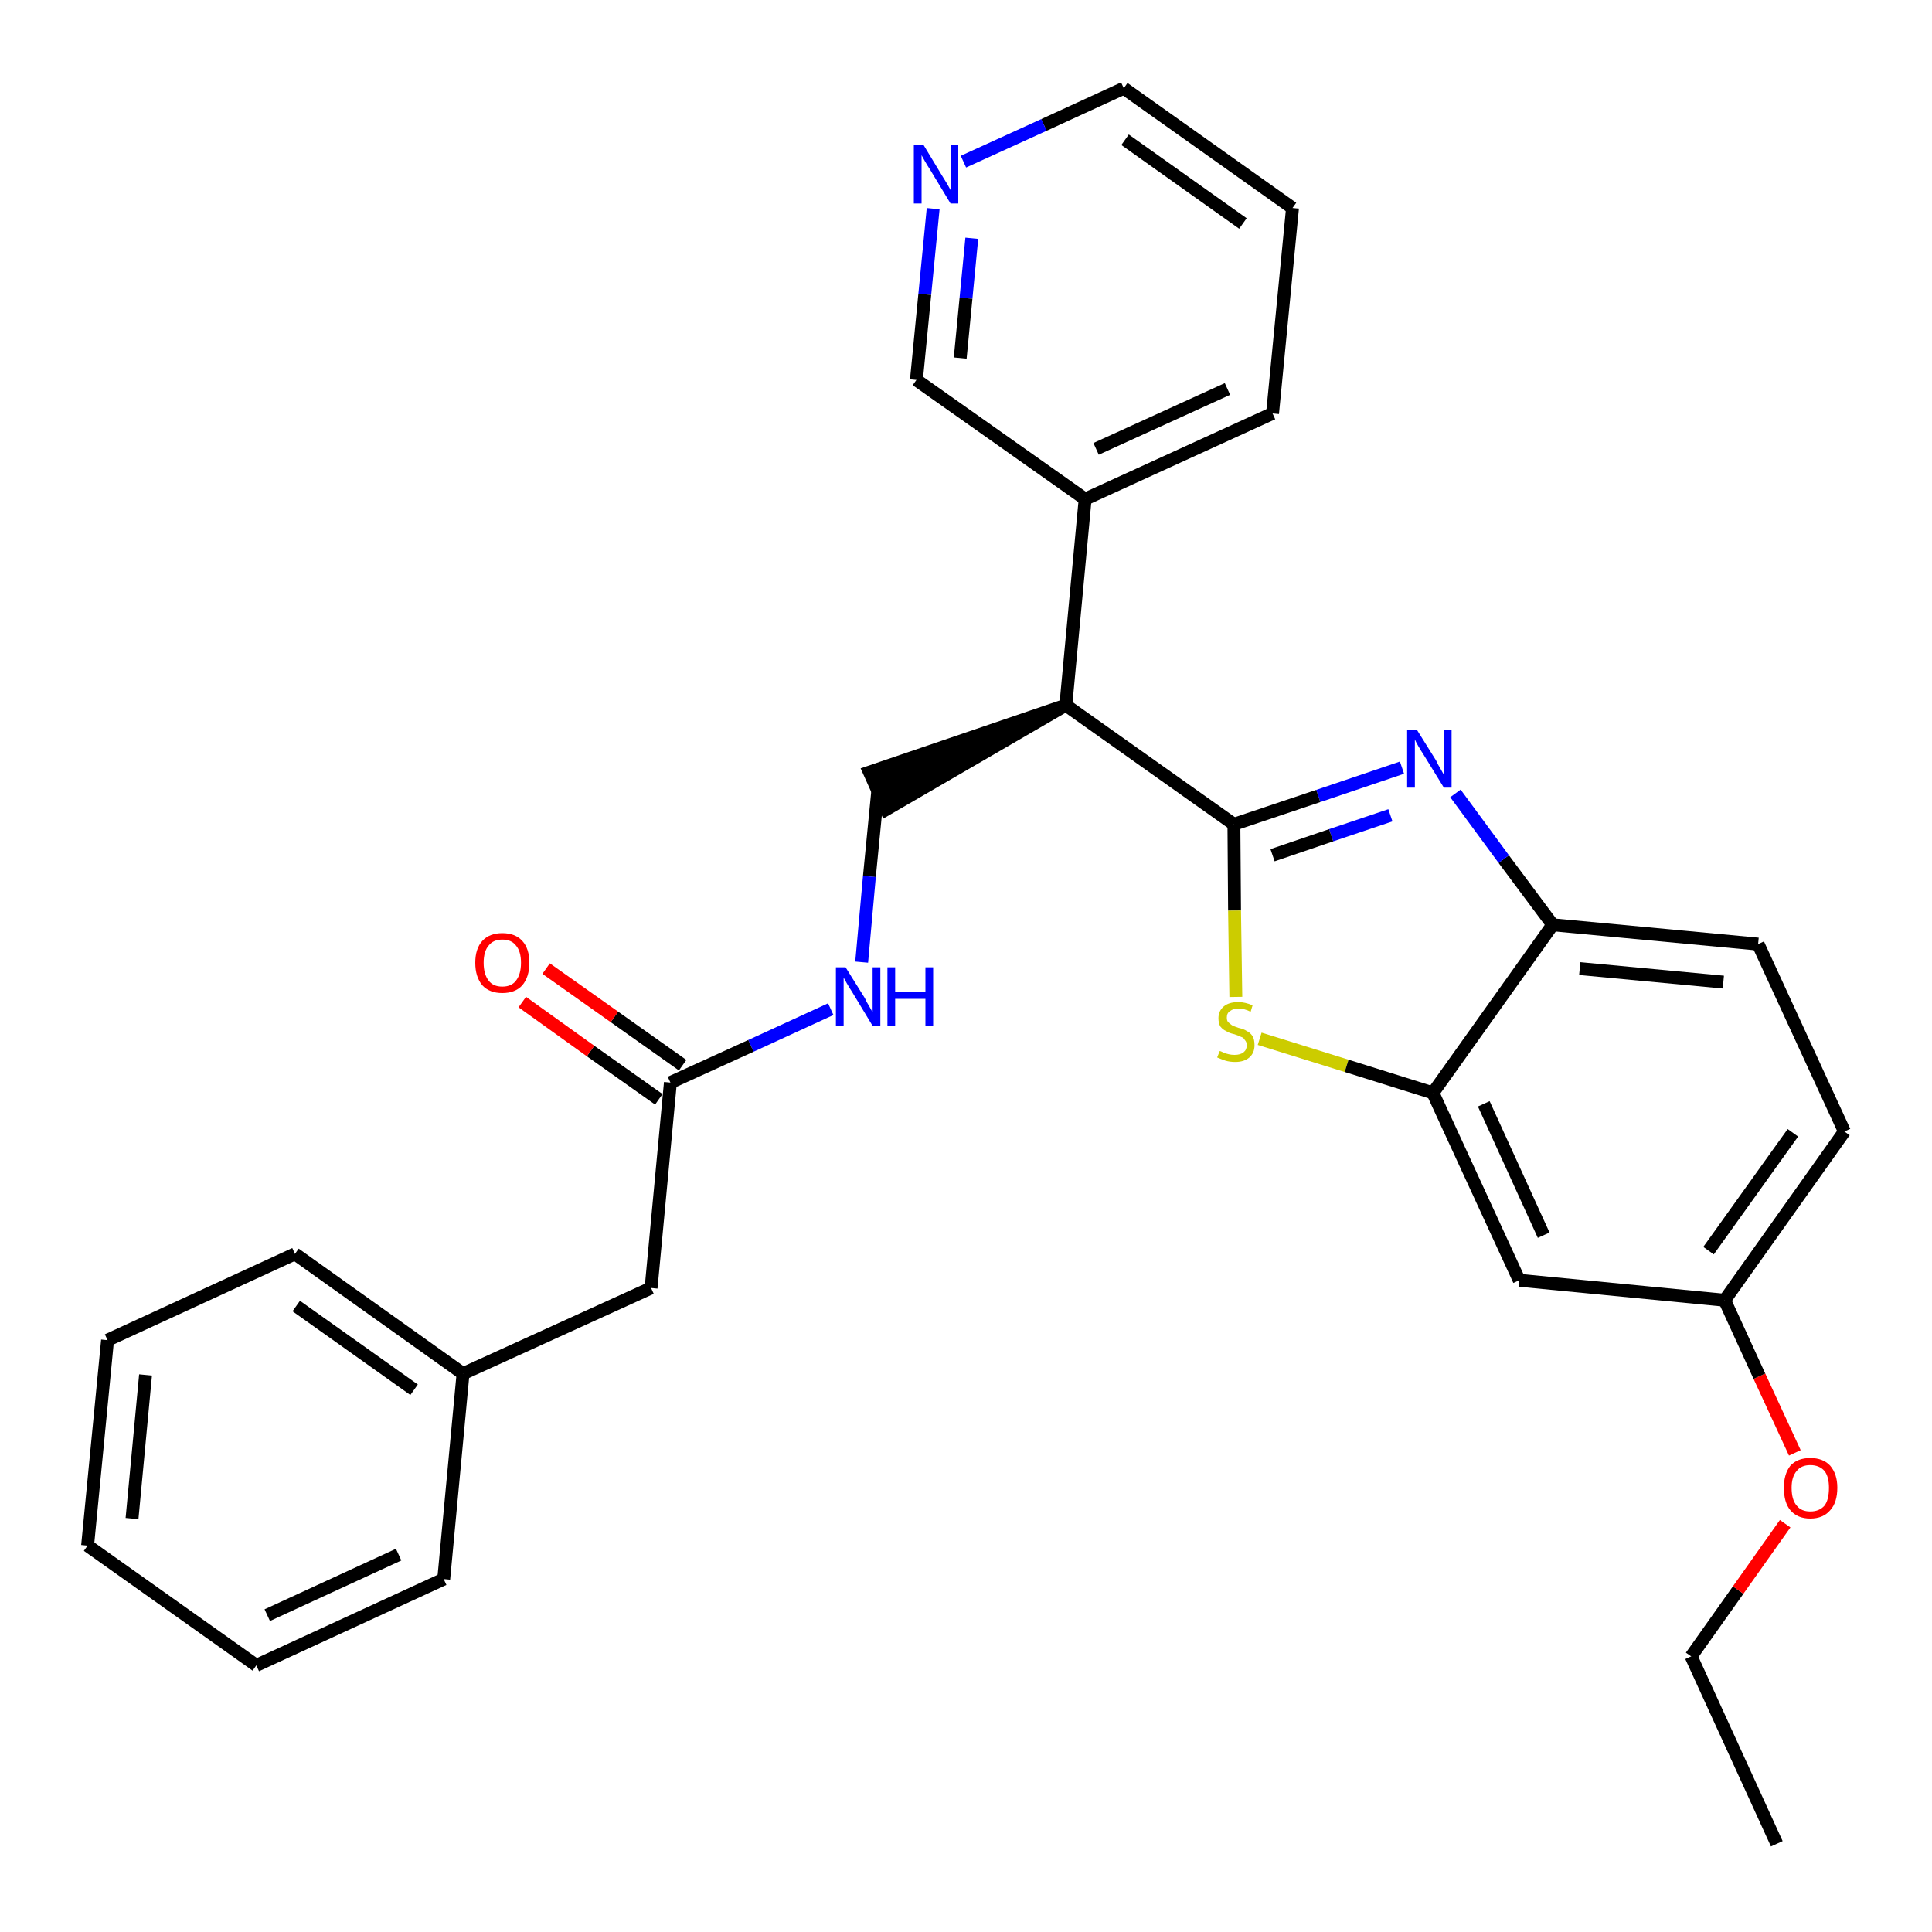 <?xml version='1.0' encoding='iso-8859-1'?>
<svg version='1.1' baseProfile='full'
              xmlns='http://www.w3.org/2000/svg'
                      xmlns:rdkit='http://www.rdkit.org/xml'
                      xmlns:xlink='http://www.w3.org/1999/xlink'
                  xml:space='preserve'
width='300px' height='300px' viewBox='0 0 300 300'>
<!-- END OF HEADER -->
<path class='bond-0 atom-0 atom-1' d='M 275.9,286.3 L 262.6,257.2' style='fill:none;fill-rule:evenodd;stroke:#000000;stroke-width:2.0px;stroke-linecap:butt;stroke-linejoin:miter;stroke-opacity:1' />
<path class='bond-1 atom-1 atom-2' d='M 262.6,257.2 L 269.9,246.9' style='fill:none;fill-rule:evenodd;stroke:#000000;stroke-width:2.0px;stroke-linecap:butt;stroke-linejoin:miter;stroke-opacity:1' />
<path class='bond-1 atom-1 atom-2' d='M 269.9,246.9 L 277.2,236.6' style='fill:none;fill-rule:evenodd;stroke:#FF0000;stroke-width:2.0px;stroke-linecap:butt;stroke-linejoin:miter;stroke-opacity:1' />
<path class='bond-2 atom-2 atom-3' d='M 278.7,225.6 L 273.2,213.7' style='fill:none;fill-rule:evenodd;stroke:#FF0000;stroke-width:2.0px;stroke-linecap:butt;stroke-linejoin:miter;stroke-opacity:1' />
<path class='bond-2 atom-2 atom-3' d='M 273.2,213.7 L 267.8,201.9' style='fill:none;fill-rule:evenodd;stroke:#000000;stroke-width:2.0px;stroke-linecap:butt;stroke-linejoin:miter;stroke-opacity:1' />
<path class='bond-3 atom-3 atom-4' d='M 267.8,201.9 L 286.4,175.7' style='fill:none;fill-rule:evenodd;stroke:#000000;stroke-width:2.0px;stroke-linecap:butt;stroke-linejoin:miter;stroke-opacity:1' />
<path class='bond-3 atom-3 atom-4' d='M 265.3,194.2 L 278.4,175.9' style='fill:none;fill-rule:evenodd;stroke:#000000;stroke-width:2.0px;stroke-linecap:butt;stroke-linejoin:miter;stroke-opacity:1' />
<path class='bond-29 atom-29 atom-3' d='M 235.9,198.8 L 267.8,201.9' style='fill:none;fill-rule:evenodd;stroke:#000000;stroke-width:2.0px;stroke-linecap:butt;stroke-linejoin:miter;stroke-opacity:1' />
<path class='bond-4 atom-4 atom-5' d='M 286.4,175.7 L 273.0,146.6' style='fill:none;fill-rule:evenodd;stroke:#000000;stroke-width:2.0px;stroke-linecap:butt;stroke-linejoin:miter;stroke-opacity:1' />
<path class='bond-5 atom-5 atom-6' d='M 273.0,146.6 L 241.1,143.6' style='fill:none;fill-rule:evenodd;stroke:#000000;stroke-width:2.0px;stroke-linecap:butt;stroke-linejoin:miter;stroke-opacity:1' />
<path class='bond-5 atom-5 atom-6' d='M 267.6,152.5 L 245.3,150.4' style='fill:none;fill-rule:evenodd;stroke:#000000;stroke-width:2.0px;stroke-linecap:butt;stroke-linejoin:miter;stroke-opacity:1' />
<path class='bond-6 atom-6 atom-7' d='M 241.1,143.6 L 233.5,133.4' style='fill:none;fill-rule:evenodd;stroke:#000000;stroke-width:2.0px;stroke-linecap:butt;stroke-linejoin:miter;stroke-opacity:1' />
<path class='bond-6 atom-6 atom-7' d='M 233.5,133.4 L 226.0,123.2' style='fill:none;fill-rule:evenodd;stroke:#0000FF;stroke-width:2.0px;stroke-linecap:butt;stroke-linejoin:miter;stroke-opacity:1' />
<path class='bond-30 atom-28 atom-6' d='M 222.5,169.7 L 241.1,143.6' style='fill:none;fill-rule:evenodd;stroke:#000000;stroke-width:2.0px;stroke-linecap:butt;stroke-linejoin:miter;stroke-opacity:1' />
<path class='bond-7 atom-7 atom-8' d='M 217.7,119.2 L 204.7,123.6' style='fill:none;fill-rule:evenodd;stroke:#0000FF;stroke-width:2.0px;stroke-linecap:butt;stroke-linejoin:miter;stroke-opacity:1' />
<path class='bond-7 atom-7 atom-8' d='M 204.7,123.6 L 191.6,128.0' style='fill:none;fill-rule:evenodd;stroke:#000000;stroke-width:2.0px;stroke-linecap:butt;stroke-linejoin:miter;stroke-opacity:1' />
<path class='bond-7 atom-7 atom-8' d='M 215.9,126.6 L 206.7,129.7' style='fill:none;fill-rule:evenodd;stroke:#0000FF;stroke-width:2.0px;stroke-linecap:butt;stroke-linejoin:miter;stroke-opacity:1' />
<path class='bond-7 atom-7 atom-8' d='M 206.7,129.7 L 197.6,132.8' style='fill:none;fill-rule:evenodd;stroke:#000000;stroke-width:2.0px;stroke-linecap:butt;stroke-linejoin:miter;stroke-opacity:1' />
<path class='bond-8 atom-8 atom-9' d='M 191.6,128.0 L 165.5,109.5' style='fill:none;fill-rule:evenodd;stroke:#000000;stroke-width:2.0px;stroke-linecap:butt;stroke-linejoin:miter;stroke-opacity:1' />
<path class='bond-26 atom-8 atom-27' d='M 191.6,128.0 L 191.7,141.4' style='fill:none;fill-rule:evenodd;stroke:#000000;stroke-width:2.0px;stroke-linecap:butt;stroke-linejoin:miter;stroke-opacity:1' />
<path class='bond-26 atom-8 atom-27' d='M 191.7,141.4 L 191.9,154.8' style='fill:none;fill-rule:evenodd;stroke:#CCCC00;stroke-width:2.0px;stroke-linecap:butt;stroke-linejoin:miter;stroke-opacity:1' />
<path class='bond-9 atom-9 atom-10' d='M 165.5,109.5 L 135.0,119.9 L 137.6,125.7 Z' style='fill:#000000;fill-rule:evenodd;fill-opacity:1;stroke:#000000;stroke-width:2.0px;stroke-linecap:butt;stroke-linejoin:miter;stroke-opacity:1;' />
<path class='bond-20 atom-9 atom-21' d='M 165.5,109.5 L 168.5,77.5' style='fill:none;fill-rule:evenodd;stroke:#000000;stroke-width:2.0px;stroke-linecap:butt;stroke-linejoin:miter;stroke-opacity:1' />
<path class='bond-10 atom-10 atom-11' d='M 136.3,122.8 L 135.0,136.1' style='fill:none;fill-rule:evenodd;stroke:#000000;stroke-width:2.0px;stroke-linecap:butt;stroke-linejoin:miter;stroke-opacity:1' />
<path class='bond-10 atom-10 atom-11' d='M 135.0,136.1 L 133.8,149.4' style='fill:none;fill-rule:evenodd;stroke:#0000FF;stroke-width:2.0px;stroke-linecap:butt;stroke-linejoin:miter;stroke-opacity:1' />
<path class='bond-11 atom-11 atom-12' d='M 129.0,156.7 L 116.6,162.4' style='fill:none;fill-rule:evenodd;stroke:#0000FF;stroke-width:2.0px;stroke-linecap:butt;stroke-linejoin:miter;stroke-opacity:1' />
<path class='bond-11 atom-11 atom-12' d='M 116.6,162.4 L 104.1,168.1' style='fill:none;fill-rule:evenodd;stroke:#000000;stroke-width:2.0px;stroke-linecap:butt;stroke-linejoin:miter;stroke-opacity:1' />
<path class='bond-12 atom-12 atom-13' d='M 106.0,165.4 L 95.4,157.9' style='fill:none;fill-rule:evenodd;stroke:#000000;stroke-width:2.0px;stroke-linecap:butt;stroke-linejoin:miter;stroke-opacity:1' />
<path class='bond-12 atom-12 atom-13' d='M 95.4,157.9 L 84.8,150.4' style='fill:none;fill-rule:evenodd;stroke:#FF0000;stroke-width:2.0px;stroke-linecap:butt;stroke-linejoin:miter;stroke-opacity:1' />
<path class='bond-12 atom-12 atom-13' d='M 102.3,170.7 L 91.7,163.2' style='fill:none;fill-rule:evenodd;stroke:#000000;stroke-width:2.0px;stroke-linecap:butt;stroke-linejoin:miter;stroke-opacity:1' />
<path class='bond-12 atom-12 atom-13' d='M 91.7,163.2 L 81.1,155.6' style='fill:none;fill-rule:evenodd;stroke:#FF0000;stroke-width:2.0px;stroke-linecap:butt;stroke-linejoin:miter;stroke-opacity:1' />
<path class='bond-13 atom-12 atom-14' d='M 104.1,168.1 L 101.1,200.0' style='fill:none;fill-rule:evenodd;stroke:#000000;stroke-width:2.0px;stroke-linecap:butt;stroke-linejoin:miter;stroke-opacity:1' />
<path class='bond-14 atom-14 atom-15' d='M 101.1,200.0 L 71.9,213.3' style='fill:none;fill-rule:evenodd;stroke:#000000;stroke-width:2.0px;stroke-linecap:butt;stroke-linejoin:miter;stroke-opacity:1' />
<path class='bond-15 atom-15 atom-16' d='M 71.9,213.3 L 45.8,194.7' style='fill:none;fill-rule:evenodd;stroke:#000000;stroke-width:2.0px;stroke-linecap:butt;stroke-linejoin:miter;stroke-opacity:1' />
<path class='bond-15 atom-15 atom-16' d='M 64.3,215.8 L 46.0,202.8' style='fill:none;fill-rule:evenodd;stroke:#000000;stroke-width:2.0px;stroke-linecap:butt;stroke-linejoin:miter;stroke-opacity:1' />
<path class='bond-31 atom-20 atom-15' d='M 68.9,245.2 L 71.9,213.3' style='fill:none;fill-rule:evenodd;stroke:#000000;stroke-width:2.0px;stroke-linecap:butt;stroke-linejoin:miter;stroke-opacity:1' />
<path class='bond-16 atom-16 atom-17' d='M 45.8,194.7 L 16.7,208.1' style='fill:none;fill-rule:evenodd;stroke:#000000;stroke-width:2.0px;stroke-linecap:butt;stroke-linejoin:miter;stroke-opacity:1' />
<path class='bond-17 atom-17 atom-18' d='M 16.7,208.1 L 13.6,240.0' style='fill:none;fill-rule:evenodd;stroke:#000000;stroke-width:2.0px;stroke-linecap:butt;stroke-linejoin:miter;stroke-opacity:1' />
<path class='bond-17 atom-17 atom-18' d='M 22.6,213.5 L 20.5,235.8' style='fill:none;fill-rule:evenodd;stroke:#000000;stroke-width:2.0px;stroke-linecap:butt;stroke-linejoin:miter;stroke-opacity:1' />
<path class='bond-18 atom-18 atom-19' d='M 13.6,240.0 L 39.8,258.6' style='fill:none;fill-rule:evenodd;stroke:#000000;stroke-width:2.0px;stroke-linecap:butt;stroke-linejoin:miter;stroke-opacity:1' />
<path class='bond-19 atom-19 atom-20' d='M 39.8,258.6 L 68.9,245.2' style='fill:none;fill-rule:evenodd;stroke:#000000;stroke-width:2.0px;stroke-linecap:butt;stroke-linejoin:miter;stroke-opacity:1' />
<path class='bond-19 atom-19 atom-20' d='M 41.5,250.8 L 61.9,241.4' style='fill:none;fill-rule:evenodd;stroke:#000000;stroke-width:2.0px;stroke-linecap:butt;stroke-linejoin:miter;stroke-opacity:1' />
<path class='bond-21 atom-21 atom-22' d='M 168.5,77.5 L 197.6,64.2' style='fill:none;fill-rule:evenodd;stroke:#000000;stroke-width:2.0px;stroke-linecap:butt;stroke-linejoin:miter;stroke-opacity:1' />
<path class='bond-21 atom-21 atom-22' d='M 170.2,69.7 L 190.6,60.4' style='fill:none;fill-rule:evenodd;stroke:#000000;stroke-width:2.0px;stroke-linecap:butt;stroke-linejoin:miter;stroke-opacity:1' />
<path class='bond-32 atom-26 atom-21' d='M 142.3,59.0 L 168.5,77.5' style='fill:none;fill-rule:evenodd;stroke:#000000;stroke-width:2.0px;stroke-linecap:butt;stroke-linejoin:miter;stroke-opacity:1' />
<path class='bond-22 atom-22 atom-23' d='M 197.6,64.2 L 200.7,32.3' style='fill:none;fill-rule:evenodd;stroke:#000000;stroke-width:2.0px;stroke-linecap:butt;stroke-linejoin:miter;stroke-opacity:1' />
<path class='bond-23 atom-23 atom-24' d='M 200.7,32.3 L 174.5,13.7' style='fill:none;fill-rule:evenodd;stroke:#000000;stroke-width:2.0px;stroke-linecap:butt;stroke-linejoin:miter;stroke-opacity:1' />
<path class='bond-23 atom-23 atom-24' d='M 193.0,34.7 L 174.7,21.7' style='fill:none;fill-rule:evenodd;stroke:#000000;stroke-width:2.0px;stroke-linecap:butt;stroke-linejoin:miter;stroke-opacity:1' />
<path class='bond-24 atom-24 atom-25' d='M 174.5,13.7 L 162.1,19.4' style='fill:none;fill-rule:evenodd;stroke:#000000;stroke-width:2.0px;stroke-linecap:butt;stroke-linejoin:miter;stroke-opacity:1' />
<path class='bond-24 atom-24 atom-25' d='M 162.1,19.4 L 149.6,25.1' style='fill:none;fill-rule:evenodd;stroke:#0000FF;stroke-width:2.0px;stroke-linecap:butt;stroke-linejoin:miter;stroke-opacity:1' />
<path class='bond-25 atom-25 atom-26' d='M 144.9,32.4 L 143.6,45.7' style='fill:none;fill-rule:evenodd;stroke:#0000FF;stroke-width:2.0px;stroke-linecap:butt;stroke-linejoin:miter;stroke-opacity:1' />
<path class='bond-25 atom-25 atom-26' d='M 143.6,45.7 L 142.3,59.0' style='fill:none;fill-rule:evenodd;stroke:#000000;stroke-width:2.0px;stroke-linecap:butt;stroke-linejoin:miter;stroke-opacity:1' />
<path class='bond-25 atom-25 atom-26' d='M 150.9,37.0 L 150.0,46.3' style='fill:none;fill-rule:evenodd;stroke:#0000FF;stroke-width:2.0px;stroke-linecap:butt;stroke-linejoin:miter;stroke-opacity:1' />
<path class='bond-25 atom-25 atom-26' d='M 150.0,46.3 L 149.1,55.6' style='fill:none;fill-rule:evenodd;stroke:#000000;stroke-width:2.0px;stroke-linecap:butt;stroke-linejoin:miter;stroke-opacity:1' />
<path class='bond-27 atom-27 atom-28' d='M 195.6,161.3 L 209.1,165.5' style='fill:none;fill-rule:evenodd;stroke:#CCCC00;stroke-width:2.0px;stroke-linecap:butt;stroke-linejoin:miter;stroke-opacity:1' />
<path class='bond-27 atom-27 atom-28' d='M 209.1,165.5 L 222.5,169.7' style='fill:none;fill-rule:evenodd;stroke:#000000;stroke-width:2.0px;stroke-linecap:butt;stroke-linejoin:miter;stroke-opacity:1' />
<path class='bond-28 atom-28 atom-29' d='M 222.5,169.7 L 235.9,198.8' style='fill:none;fill-rule:evenodd;stroke:#000000;stroke-width:2.0px;stroke-linecap:butt;stroke-linejoin:miter;stroke-opacity:1' />
<path class='bond-28 atom-28 atom-29' d='M 230.4,171.4 L 239.7,191.8' style='fill:none;fill-rule:evenodd;stroke:#000000;stroke-width:2.0px;stroke-linecap:butt;stroke-linejoin:miter;stroke-opacity:1' />
<path  class='atom-2' d='M 277.0 231.0
Q 277.0 228.9, 278.0 227.6
Q 279.1 226.4, 281.1 226.4
Q 283.1 226.4, 284.2 227.6
Q 285.3 228.9, 285.3 231.0
Q 285.3 233.3, 284.2 234.5
Q 283.1 235.8, 281.1 235.8
Q 279.1 235.8, 278.0 234.5
Q 277.0 233.3, 277.0 231.0
M 281.1 234.7
Q 282.5 234.7, 283.3 233.8
Q 284.0 232.9, 284.0 231.0
Q 284.0 229.3, 283.3 228.4
Q 282.5 227.5, 281.1 227.5
Q 279.7 227.5, 279.0 228.4
Q 278.2 229.3, 278.2 231.0
Q 278.2 232.9, 279.0 233.8
Q 279.7 234.7, 281.1 234.7
' fill='#FF0000'/>
<path  class='atom-7' d='M 220.0 113.3
L 223.0 118.1
Q 223.2 118.6, 223.7 119.4
Q 224.2 120.3, 224.2 120.3
L 224.2 113.3
L 225.4 113.3
L 225.4 122.3
L 224.2 122.3
L 221.0 117.1
Q 220.6 116.5, 220.2 115.8
Q 219.8 115.1, 219.7 114.8
L 219.7 122.3
L 218.5 122.3
L 218.5 113.3
L 220.0 113.3
' fill='#0000FF'/>
<path  class='atom-11' d='M 131.3 150.2
L 134.3 155.0
Q 134.5 155.5, 135.0 156.3
Q 135.5 157.2, 135.5 157.2
L 135.5 150.2
L 136.7 150.2
L 136.7 159.3
L 135.5 159.3
L 132.3 154.0
Q 131.9 153.4, 131.5 152.7
Q 131.1 152.0, 131.0 151.8
L 131.0 159.3
L 129.8 159.3
L 129.8 150.2
L 131.3 150.2
' fill='#0000FF'/>
<path  class='atom-11' d='M 137.8 150.2
L 139.0 150.2
L 139.0 154.0
L 143.7 154.0
L 143.7 150.2
L 144.9 150.2
L 144.9 159.3
L 143.7 159.3
L 143.7 155.1
L 139.0 155.1
L 139.0 159.3
L 137.8 159.3
L 137.8 150.2
' fill='#0000FF'/>
<path  class='atom-13' d='M 73.8 149.5
Q 73.8 147.3, 74.9 146.1
Q 76.0 144.9, 78.0 144.9
Q 80.0 144.9, 81.1 146.1
Q 82.2 147.3, 82.2 149.5
Q 82.2 151.7, 81.1 153.0
Q 80.0 154.2, 78.0 154.2
Q 76.0 154.2, 74.9 153.0
Q 73.8 151.7, 73.8 149.5
M 78.0 153.2
Q 79.4 153.2, 80.1 152.3
Q 80.9 151.3, 80.9 149.5
Q 80.9 147.7, 80.1 146.8
Q 79.4 145.9, 78.0 145.9
Q 76.6 145.9, 75.9 146.8
Q 75.1 147.7, 75.1 149.5
Q 75.1 151.3, 75.9 152.3
Q 76.6 153.2, 78.0 153.2
' fill='#FF0000'/>
<path  class='atom-25' d='M 143.4 22.5
L 146.3 27.3
Q 146.6 27.8, 147.1 28.6
Q 147.6 29.5, 147.6 29.5
L 147.6 22.5
L 148.8 22.5
L 148.8 31.6
L 147.6 31.6
L 144.4 26.3
Q 144.0 25.7, 143.6 25.0
Q 143.2 24.3, 143.1 24.1
L 143.1 31.6
L 141.9 31.6
L 141.9 22.5
L 143.4 22.5
' fill='#0000FF'/>
<path  class='atom-27' d='M 189.4 163.2
Q 189.5 163.2, 189.9 163.4
Q 190.3 163.6, 190.8 163.7
Q 191.2 163.8, 191.7 163.8
Q 192.6 163.8, 193.1 163.4
Q 193.6 163.0, 193.6 162.3
Q 193.6 161.8, 193.3 161.5
Q 193.1 161.1, 192.7 161.0
Q 192.3 160.8, 191.7 160.6
Q 190.8 160.4, 190.4 160.1
Q 189.9 159.9, 189.5 159.4
Q 189.2 158.9, 189.2 158.1
Q 189.2 157.0, 190.0 156.3
Q 190.8 155.6, 192.3 155.6
Q 193.3 155.6, 194.5 156.1
L 194.2 157.1
Q 193.2 156.6, 192.3 156.6
Q 191.5 156.6, 191.0 157.0
Q 190.5 157.3, 190.5 158.0
Q 190.5 158.5, 190.7 158.7
Q 191.0 159.0, 191.3 159.2
Q 191.7 159.4, 192.3 159.6
Q 193.2 159.8, 193.6 160.1
Q 194.1 160.3, 194.5 160.9
Q 194.8 161.4, 194.8 162.3
Q 194.8 163.5, 194.0 164.2
Q 193.2 164.9, 191.8 164.9
Q 191.0 164.9, 190.3 164.7
Q 189.7 164.5, 189.0 164.2
L 189.4 163.2
' fill='#CCCC00'/>
</svg>
